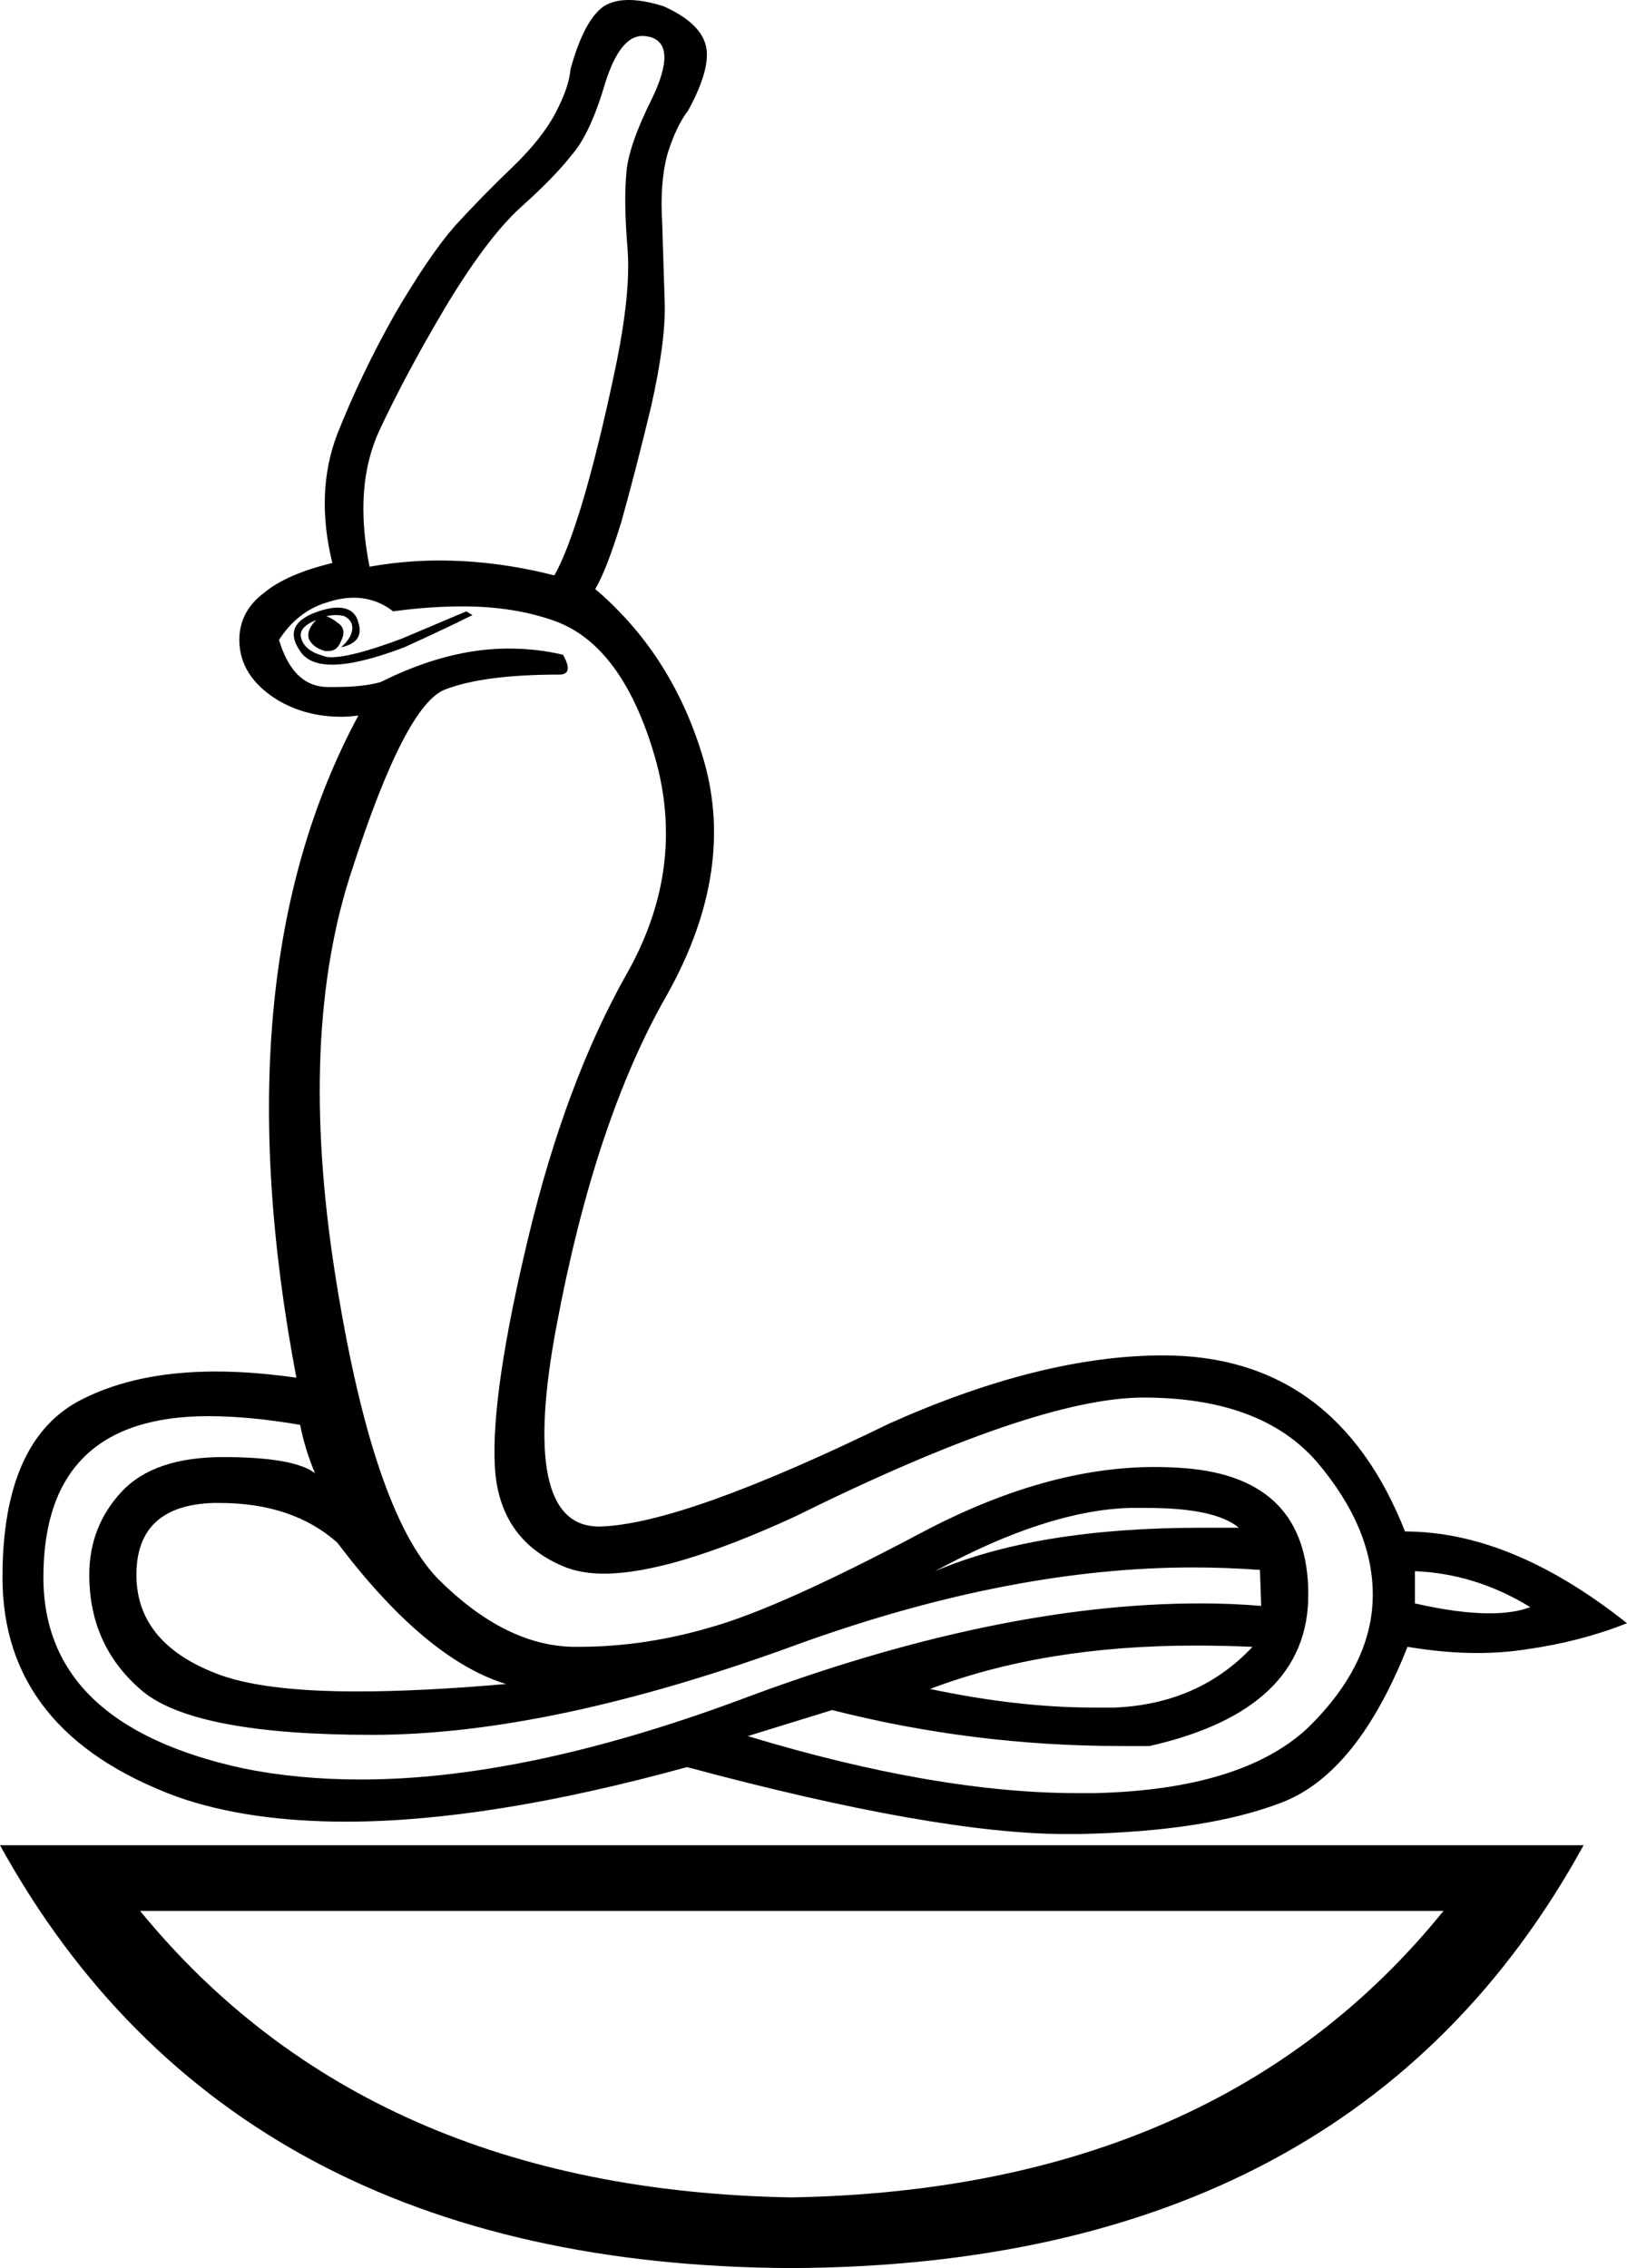<?xml version='1.0' encoding ='UTF-8' standalone='yes'?>
<svg width='13.12' height='18.29' xmlns='http://www.w3.org/2000/svg' xmlns:xlink='http://www.w3.org/1999/xlink' >
<path style='fill:black; stroke:none' d=' M 5.18 0.29  Q 5.21 0.29 5.25 0.3  Q 5.46 0.37 5.26 0.79  Q 5.06 1.19 5.05 1.41  Q 5.03 1.63 5.06 2  Q 5.09 2.36 4.96 2.98  Q 4.83 3.6 4.7 4.04  Q 4.57 4.47 4.47 4.64  Q 4 4.52 3.54 4.52  Q 3.26 4.52 2.98 4.57  Q 2.85 3.92 3.06 3.47  Q 3.27 3.02 3.59 2.48  Q 3.92 1.93 4.19 1.68  Q 4.47 1.43 4.61 1.25  Q 4.76 1.08 4.88 0.67  Q 5 0.29 5.18 0.29  Z  M 2.72 4.9  Q 2.67 4.9 2.6 4.92  Q 2.26 5.02 2.42 5.25  Q 2.49 5.36 2.68 5.36  Q 2.89 5.36 3.26 5.22  Q 3.59 5.07 3.81 4.96  L 3.76 4.93  L 3.24 5.15  Q 2.84 5.3 2.67 5.3  Q 2.63 5.3 2.61 5.29  Q 2.46 5.25 2.43 5.15  Q 2.4 5.06 2.55 5  L 2.55 5  Q 2.47 5.08 2.49 5.15  Q 2.52 5.22 2.62 5.25  Q 2.63 5.25 2.65 5.25  Q 2.72 5.25 2.75 5.17  Q 2.8 5.07 2.72 5.02  Q 2.67 4.98 2.63 4.97  L 2.63 4.97  Q 2.67 4.96 2.71 4.96  Q 2.75 4.96 2.78 4.97  Q 2.85 5.01 2.84 5.08  Q 2.83 5.15 2.75 5.22  Q 2.94 5.18 2.89 5.02  Q 2.86 4.9 2.72 4.9  Z  M 9.25 12.16  Q 9.8 12.16 9.99 12.32  Q 9.83 12.32 9.68 12.32  Q 8.36 12.32 7.54 12.67  Q 8.44 12.18 9.11 12.16  Q 9.18 12.16 9.25 12.16  Z  M 11.41 12.67  Q 11.9 12.69 12.34 12.96  Q 12.21 13.01 12.01 13.01  Q 11.76 13.01 11.41 12.93  L 11.41 12.92  L 11.41 12.67  Z  M 1.77 12.12  Q 2.36 12.12 2.72 12.44  Q 3.43 13.38 4.08 13.58  Q 3.39 13.64 2.88 13.64  Q 2.1 13.64 1.73 13.49  Q 1.1 13.24 1.1 12.7  Q 1.1 12.14 1.72 12.12  Q 1.75 12.12 1.77 12.12  Z  M 9.64 13.27  Q 9.86 13.27 10.1 13.28  Q 9.67 13.74 8.99 13.77  Q 8.9 13.77 8.82 13.77  Q 8.21 13.77 7.5 13.62  Q 8.42 13.27 9.64 13.27  Z  M 1.68 11.42  Q 2.01 11.42 2.42 11.49  Q 2.46 11.69 2.54 11.88  Q 2.37 11.75 1.8 11.75  Q 1.24 11.75 0.98 12.03  Q 0.72 12.31 0.72 12.7  Q 0.72 13.27 1.14 13.63  Q 1.56 13.99 3 13.99  Q 4.45 13.99 6.46 13.25  Q 8.16 12.64 9.62 12.64  Q 9.89 12.64 10.16 12.66  L 10.17 12.95  Q 9.93 12.93 9.68 12.93  Q 8.03 12.93 5.96 13.71  Q 4.23 14.35 2.91 14.35  Q 2.4 14.35 1.96 14.26  Q 0.35 13.91 0.35 12.72  Q 0.35 11.42 1.68 11.42  Z  M 2.85 4.82  Q 3.03 4.82 3.17 4.93  Q 3.46 4.89 3.73 4.89  Q 4.15 4.89 4.48 5.01  Q 5.02 5.21 5.28 6.1  Q 5.54 7 5.05 7.86  Q 4.56 8.73 4.26 9.98  Q 3.96 11.23 3.99 11.82  Q 4.02 12.41 4.54 12.63  Q 4.68 12.69 4.87 12.69  Q 5.41 12.69 6.41 12.23  Q 8.35 11.27 9.22 11.27  Q 10.17 11.27 10.62 11.79  Q 11.07 12.32 11.07 12.86  Q 11.07 13.42 10.55 13.93  Q 10.02 14.43 8.83 14.46  Q 8.76 14.46 8.69 14.46  Q 7.55 14.46 6.03 14  L 6.71 13.79  Q 7.85 14.08 9.04 14.08  Q 9.15 14.08 9.27 14.08  Q 10.55 13.79 10.55 12.86  Q 10.55 11.92 9.56 11.84  Q 9.44 11.83 9.31 11.83  Q 8.43 11.83 7.43 12.36  Q 6.3 12.96 5.74 13.12  Q 5.2 13.28 4.67 13.28  Q 4.64 13.28 4.62 13.28  Q 4.07 13.27 3.53 12.73  Q 3 12.18 2.7 10.26  Q 2.4 8.33 2.84 7.01  Q 3.27 5.68 3.59 5.56  Q 3.9 5.44 4.51 5.44  Q 4.63 5.44 4.54 5.28  Q 4.33 5.23 4.1 5.23  Q 3.61 5.23 3.07 5.5  Q 2.93 5.54 2.71 5.54  Q 2.67 5.54 2.63 5.54  Q 2.36 5.53 2.25 5.16  Q 2.4 4.93 2.63 4.86  Q 2.75 4.82 2.85 4.82  Z  M 5.07 0  Q 4.95 0 4.87 0.05  Q 4.71 0.16 4.6 0.56  Q 4.59 0.7 4.48 0.91  Q 4.37 1.12 4.13 1.35  Q 3.89 1.58 3.67 1.82  Q 3.46 2.06 3.18 2.54  Q 2.91 3.02 2.72 3.5  Q 2.54 3.97 2.68 4.54  Q 2.31 4.63 2.13 4.78  Q 1.93 4.93 1.93 5.16  Q 1.93 5.45 2.23 5.64  Q 2.46 5.78 2.75 5.78  Q 2.82 5.78 2.89 5.77  L 2.89 5.77  Q 1.77 7.85 2.39 11.11  Q 2.04 11.06 1.74 11.06  Q 1.11 11.06 0.67 11.28  Q 0.02 11.6 0.02 12.72  Q 0.02 13.97 1.43 14.49  Q 2 14.69 2.79 14.69  Q 3.94 14.69 5.54 14.25  Q 7.55 14.79 8.6 14.79  Q 8.65 14.79 8.69 14.79  Q 9.74 14.77 10.35 14.53  Q 10.95 14.29 11.35 13.28  Q 11.65 13.33 11.91 13.33  Q 12.12 13.33 12.31 13.3  Q 12.74 13.24 13.12 13.09  Q 12.19 12.35 11.33 12.35  Q 10.77 10.93 9.38 10.93  Q 8.4 10.93 7.17 11.48  Q 5.51 12.29 4.84 12.31  Q 4.84 12.31 4.83 12.31  Q 4.18 12.31 4.49 10.68  Q 4.8 9.03 5.38 8.02  Q 5.95 7 5.66 6.08  Q 5.41 5.27 4.8 4.75  Q 4.89 4.6 5.01 4.21  Q 5.12 3.82 5.25 3.28  Q 5.37 2.75 5.36 2.44  Q 5.35 2.13 5.34 1.8  Q 5.32 1.48 5.38 1.25  Q 5.45 1.02 5.55 0.89  Q 5.74 0.54 5.69 0.36  Q 5.64 0.18 5.35 0.05  Q 5.19 0 5.07 0  Z  M 11.64 15.41  Q 9.82 17.66 6.38 17.72  Q 2.97 17.66 1.13 15.41  Z  M 0 14.88  Q 1.87 18.27 6.38 18.29  Q 10.91 18.27 12.77 14.88  Z '/></svg>
